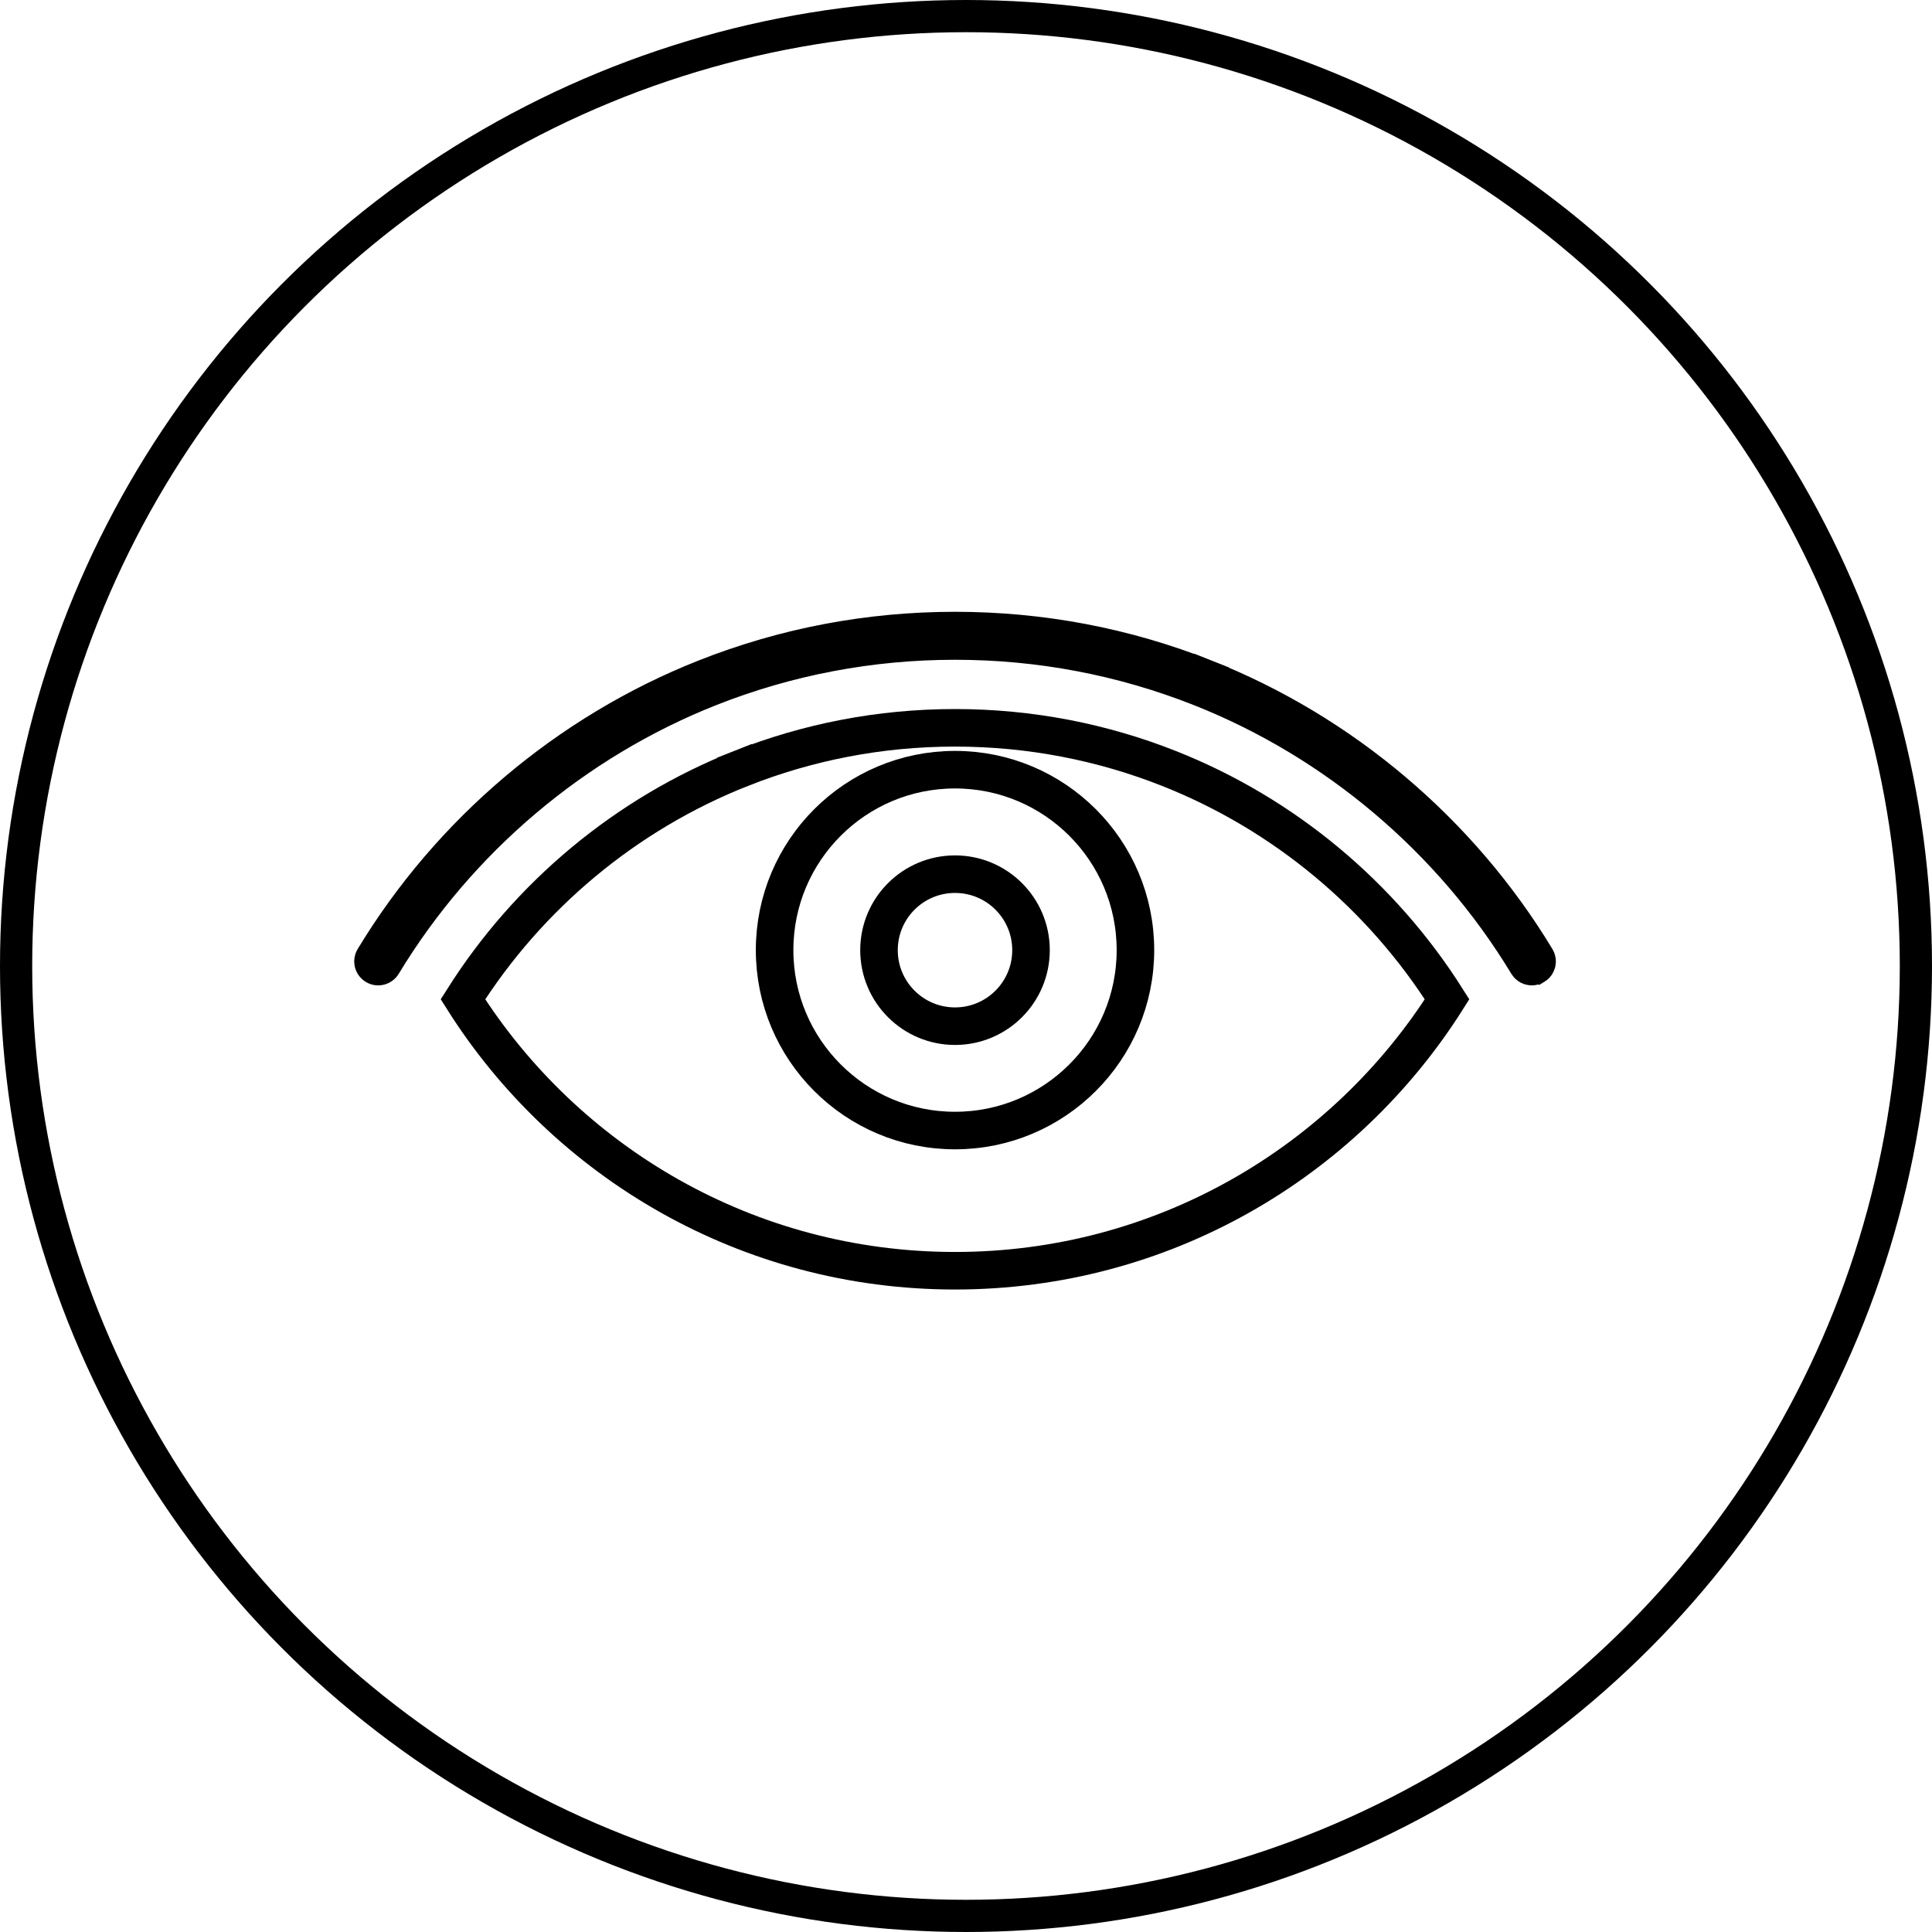 <svg width="60" height="60" viewBox="0 0 60 60" fill="none" xmlns="http://www.w3.org/2000/svg">
<circle cx="30" cy="30" r="29.5" stroke="black"/>
<path d="M47.435 29.941L47.435 29.941C45.092 26.066 41.491 23.018 37.291 21.356C34.861 20.395 32.292 19.907 29.66 19.907C27.027 19.907 24.459 20.395 22.028 21.356C17.828 23.018 14.227 26.066 11.884 29.941L11.884 29.941C11.838 30.018 11.738 30.043 11.662 29.996L11.662 29.996C11.585 29.95 11.56 29.85 11.607 29.774L11.607 29.774C13.986 25.838 17.645 22.741 21.909 21.055L21.909 21.055C24.377 20.078 26.984 19.583 29.66 19.583C32.335 19.583 34.942 20.078 37.41 21.055L37.625 20.513L37.41 21.055C41.673 22.741 45.334 25.838 47.712 29.774C47.759 29.85 47.734 29.95 47.658 29.996L47.657 29.996C47.631 30.013 47.602 30.02 47.574 30.02C47.518 30.02 47.465 29.991 47.435 29.941Z" stroke="black" stroke-width="1.166"/>
<path d="M44.94 31.034C41.74 36.101 36.092 39.464 29.659 39.464C23.225 39.464 17.577 36.101 14.377 31.034C16.411 27.814 19.434 25.28 23.019 23.863L22.804 23.32L23.019 23.863C25.074 23.05 27.313 22.603 29.659 22.603C32.004 22.603 34.243 23.05 36.298 23.863C39.883 25.28 42.906 27.814 44.94 31.034Z" stroke="black" stroke-width="1.166"/>
<path d="M35.262 29.506C35.262 32.601 32.753 35.11 29.659 35.11C26.564 35.11 24.056 32.601 24.056 29.506C24.056 26.412 26.564 23.903 29.659 23.903C32.753 23.903 35.262 26.412 35.262 29.506Z" stroke="black" stroke-width="1.166"/>
<path d="M32.019 29.508C32.019 30.812 30.962 31.869 29.659 31.869C28.355 31.869 27.298 30.812 27.298 29.508C27.298 28.204 28.355 27.148 29.659 27.148C30.962 27.148 32.019 28.204 32.019 29.508Z" stroke="black" stroke-width="1.166"/>
</svg>
